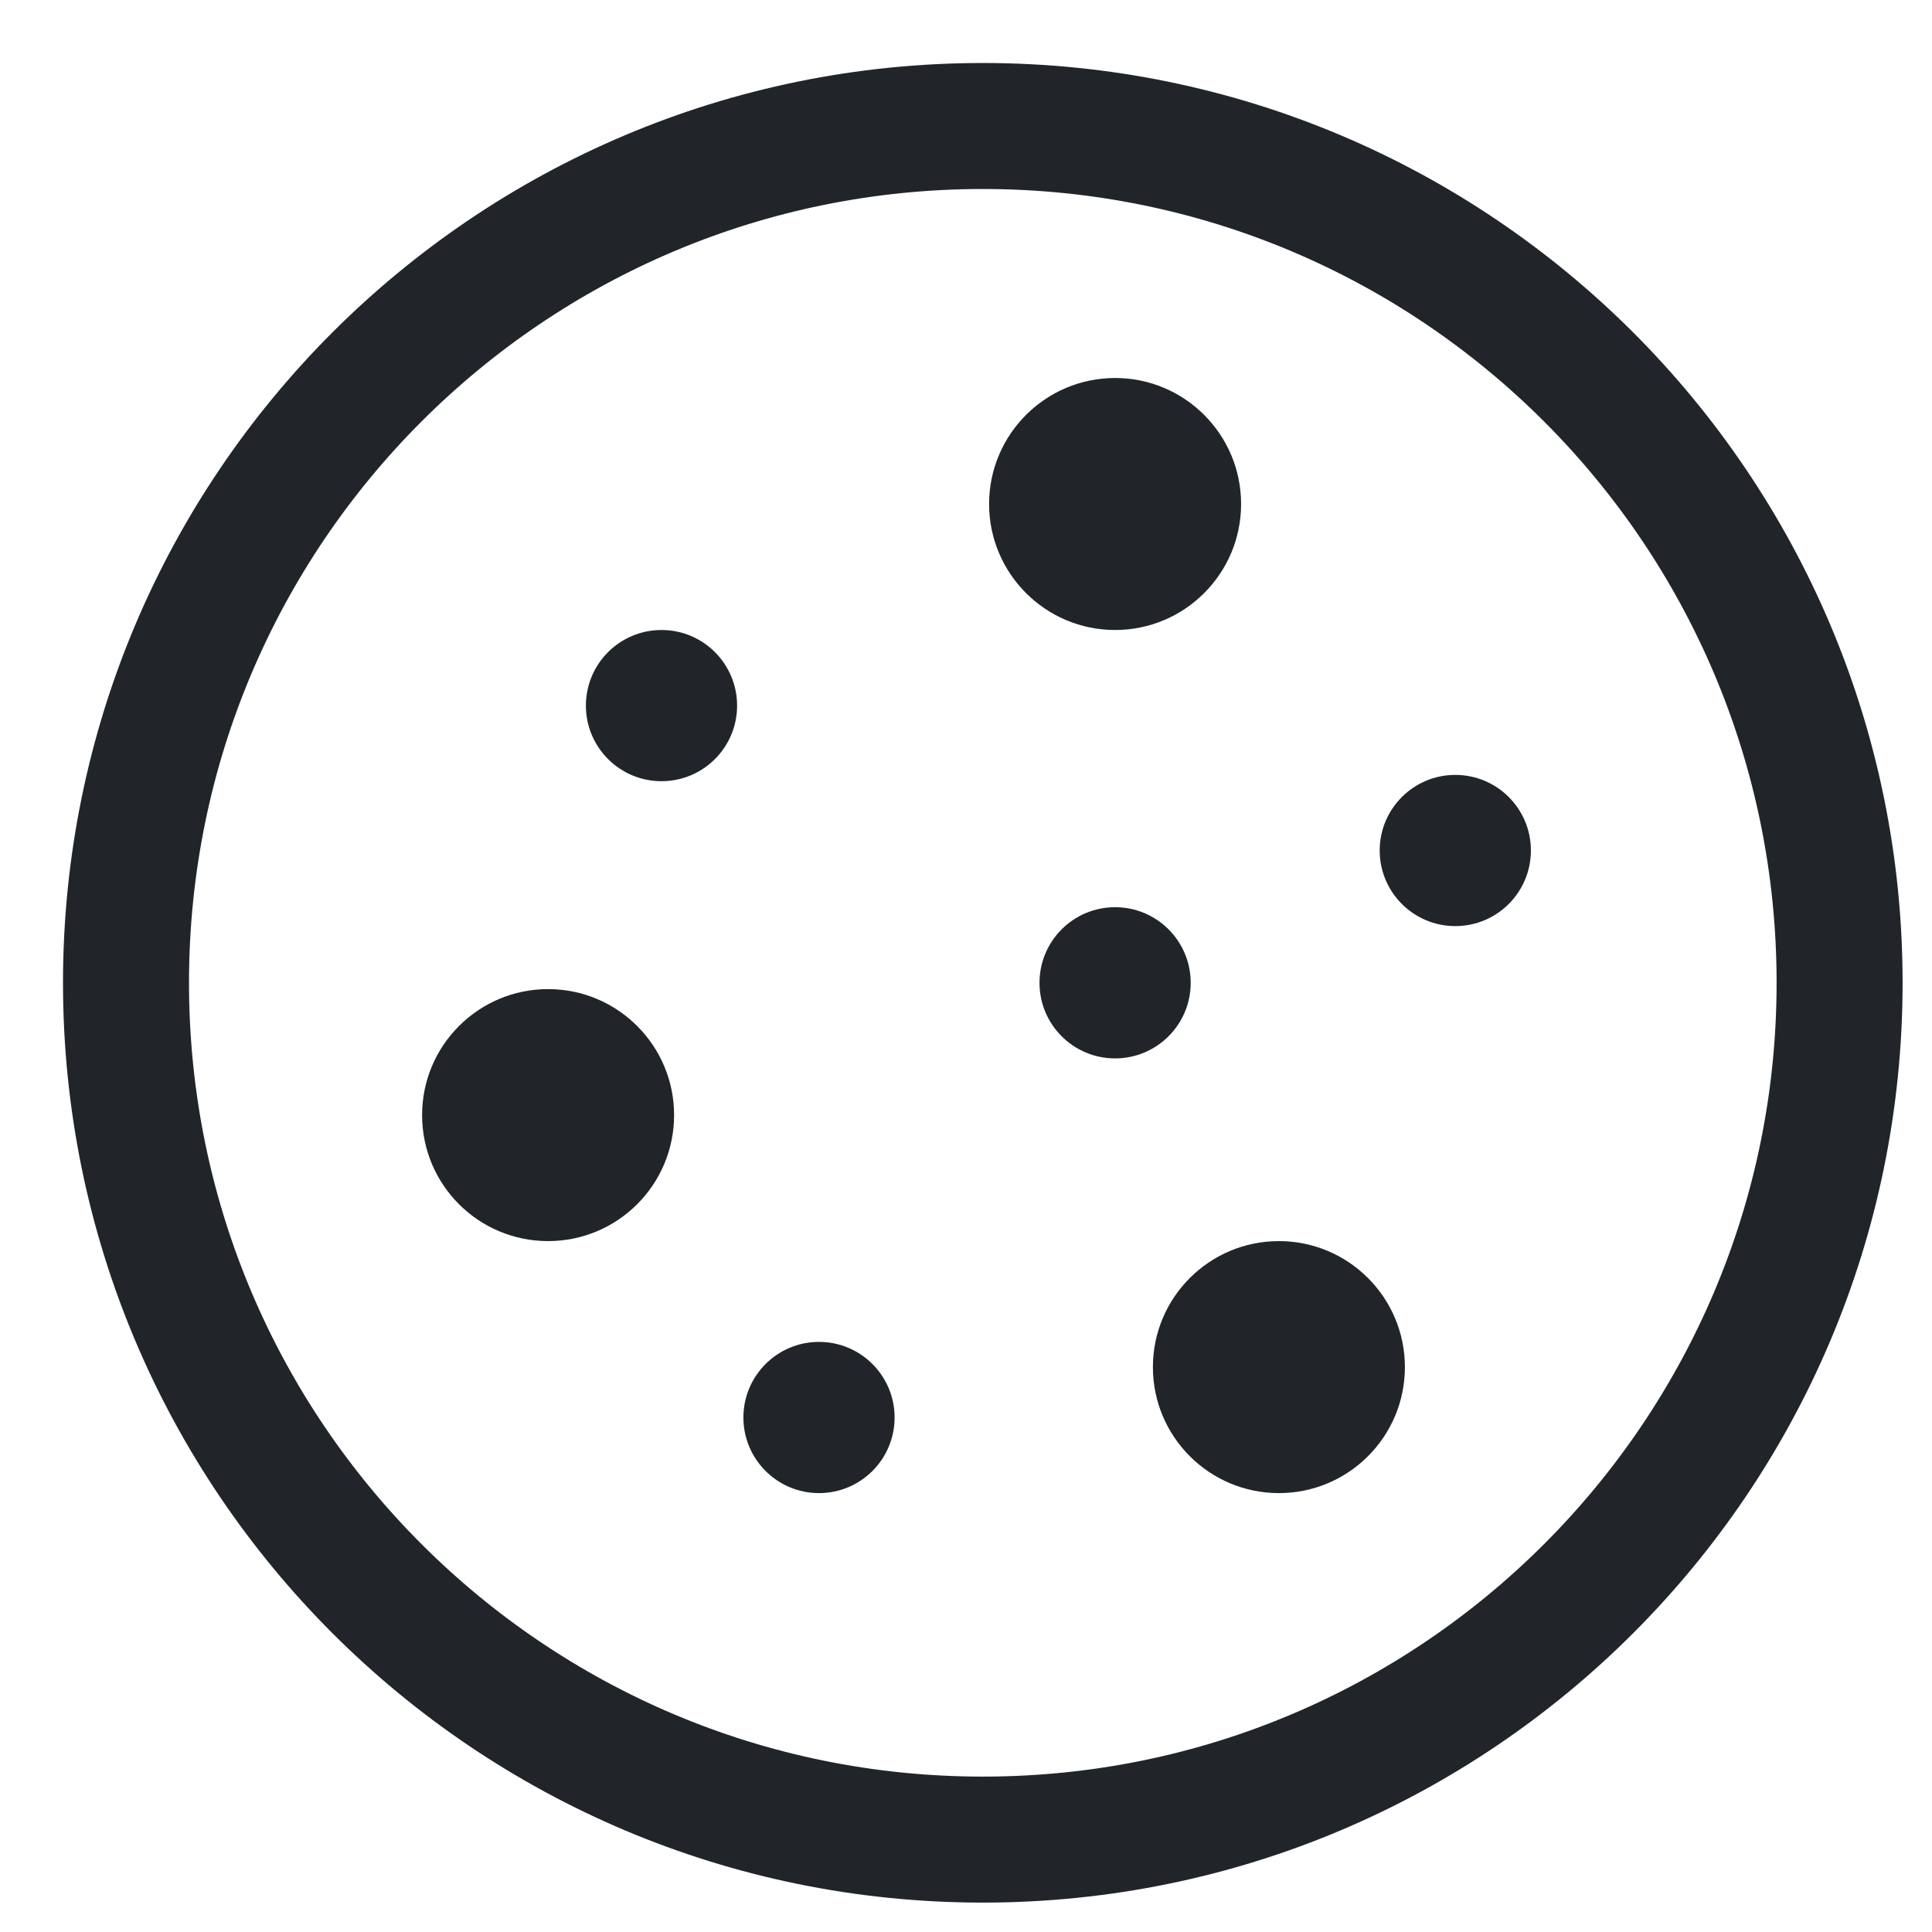 <svg width="23" height="23" viewBox="0 0 23 23" fill="none" xmlns="http://www.w3.org/2000/svg">
<path d="M11.7 21.9C17.333 21.9 21.9 17.333 21.9 11.7C21.9 6.067 17.333 1.5 11.7 1.5C6.067 1.5 1.5 6.067 1.5 11.7C1.5 17.333 6.067 21.9 11.7 21.9Z" stroke="#212529" stroke-width="1.5" stroke-linecap="round" stroke-linejoin="round"/>
<path d="M15.225 17.775C16.053 17.775 16.725 17.104 16.725 16.275C16.725 15.447 16.053 14.775 15.225 14.775C14.397 14.775 13.725 15.447 13.725 16.275C13.725 17.104 14.397 17.775 15.225 17.775Z" fill="#212529"/>
<path d="M6.525 14.775C7.353 14.775 8.025 14.104 8.025 13.275C8.025 12.447 7.353 11.775 6.525 11.775C5.696 11.775 5.025 12.447 5.025 13.275C5.025 14.104 5.696 14.775 6.525 14.775Z" fill="#212529"/>
<path d="M13.275 7.5C14.103 7.5 14.775 6.828 14.775 6C14.775 5.172 14.103 4.5 13.275 4.5C12.447 4.5 11.775 5.172 11.775 6C11.775 6.828 12.447 7.5 13.275 7.5Z" fill="#212529"/>
<path d="M13.275 12.6C13.772 12.6 14.175 12.197 14.175 11.7C14.175 11.203 13.772 10.8 13.275 10.8C12.778 10.8 12.375 11.203 12.375 11.7C12.375 12.197 12.778 12.6 13.275 12.6Z" fill="#212529"/>
<path d="M17.325 11.025C17.822 11.025 18.225 10.622 18.225 10.125C18.225 9.628 17.822 9.225 17.325 9.225C16.828 9.225 16.425 9.628 16.425 10.125C16.425 10.622 16.828 11.025 17.325 11.025Z" fill="#212529"/>
<path d="M9.75 17.775C10.247 17.775 10.65 17.372 10.65 16.875C10.65 16.378 10.247 15.975 9.75 15.975C9.253 15.975 8.85 16.378 8.85 16.875C8.85 17.372 9.253 17.775 9.75 17.775Z" fill="#212529"/>
<path d="M7.875 9.3C8.372 9.3 8.775 8.897 8.775 8.4C8.775 7.903 8.372 7.5 7.875 7.5C7.378 7.5 6.975 7.903 6.975 8.4C6.975 8.897 7.378 9.3 7.875 9.3Z" fill="#212529"/>
</svg>
